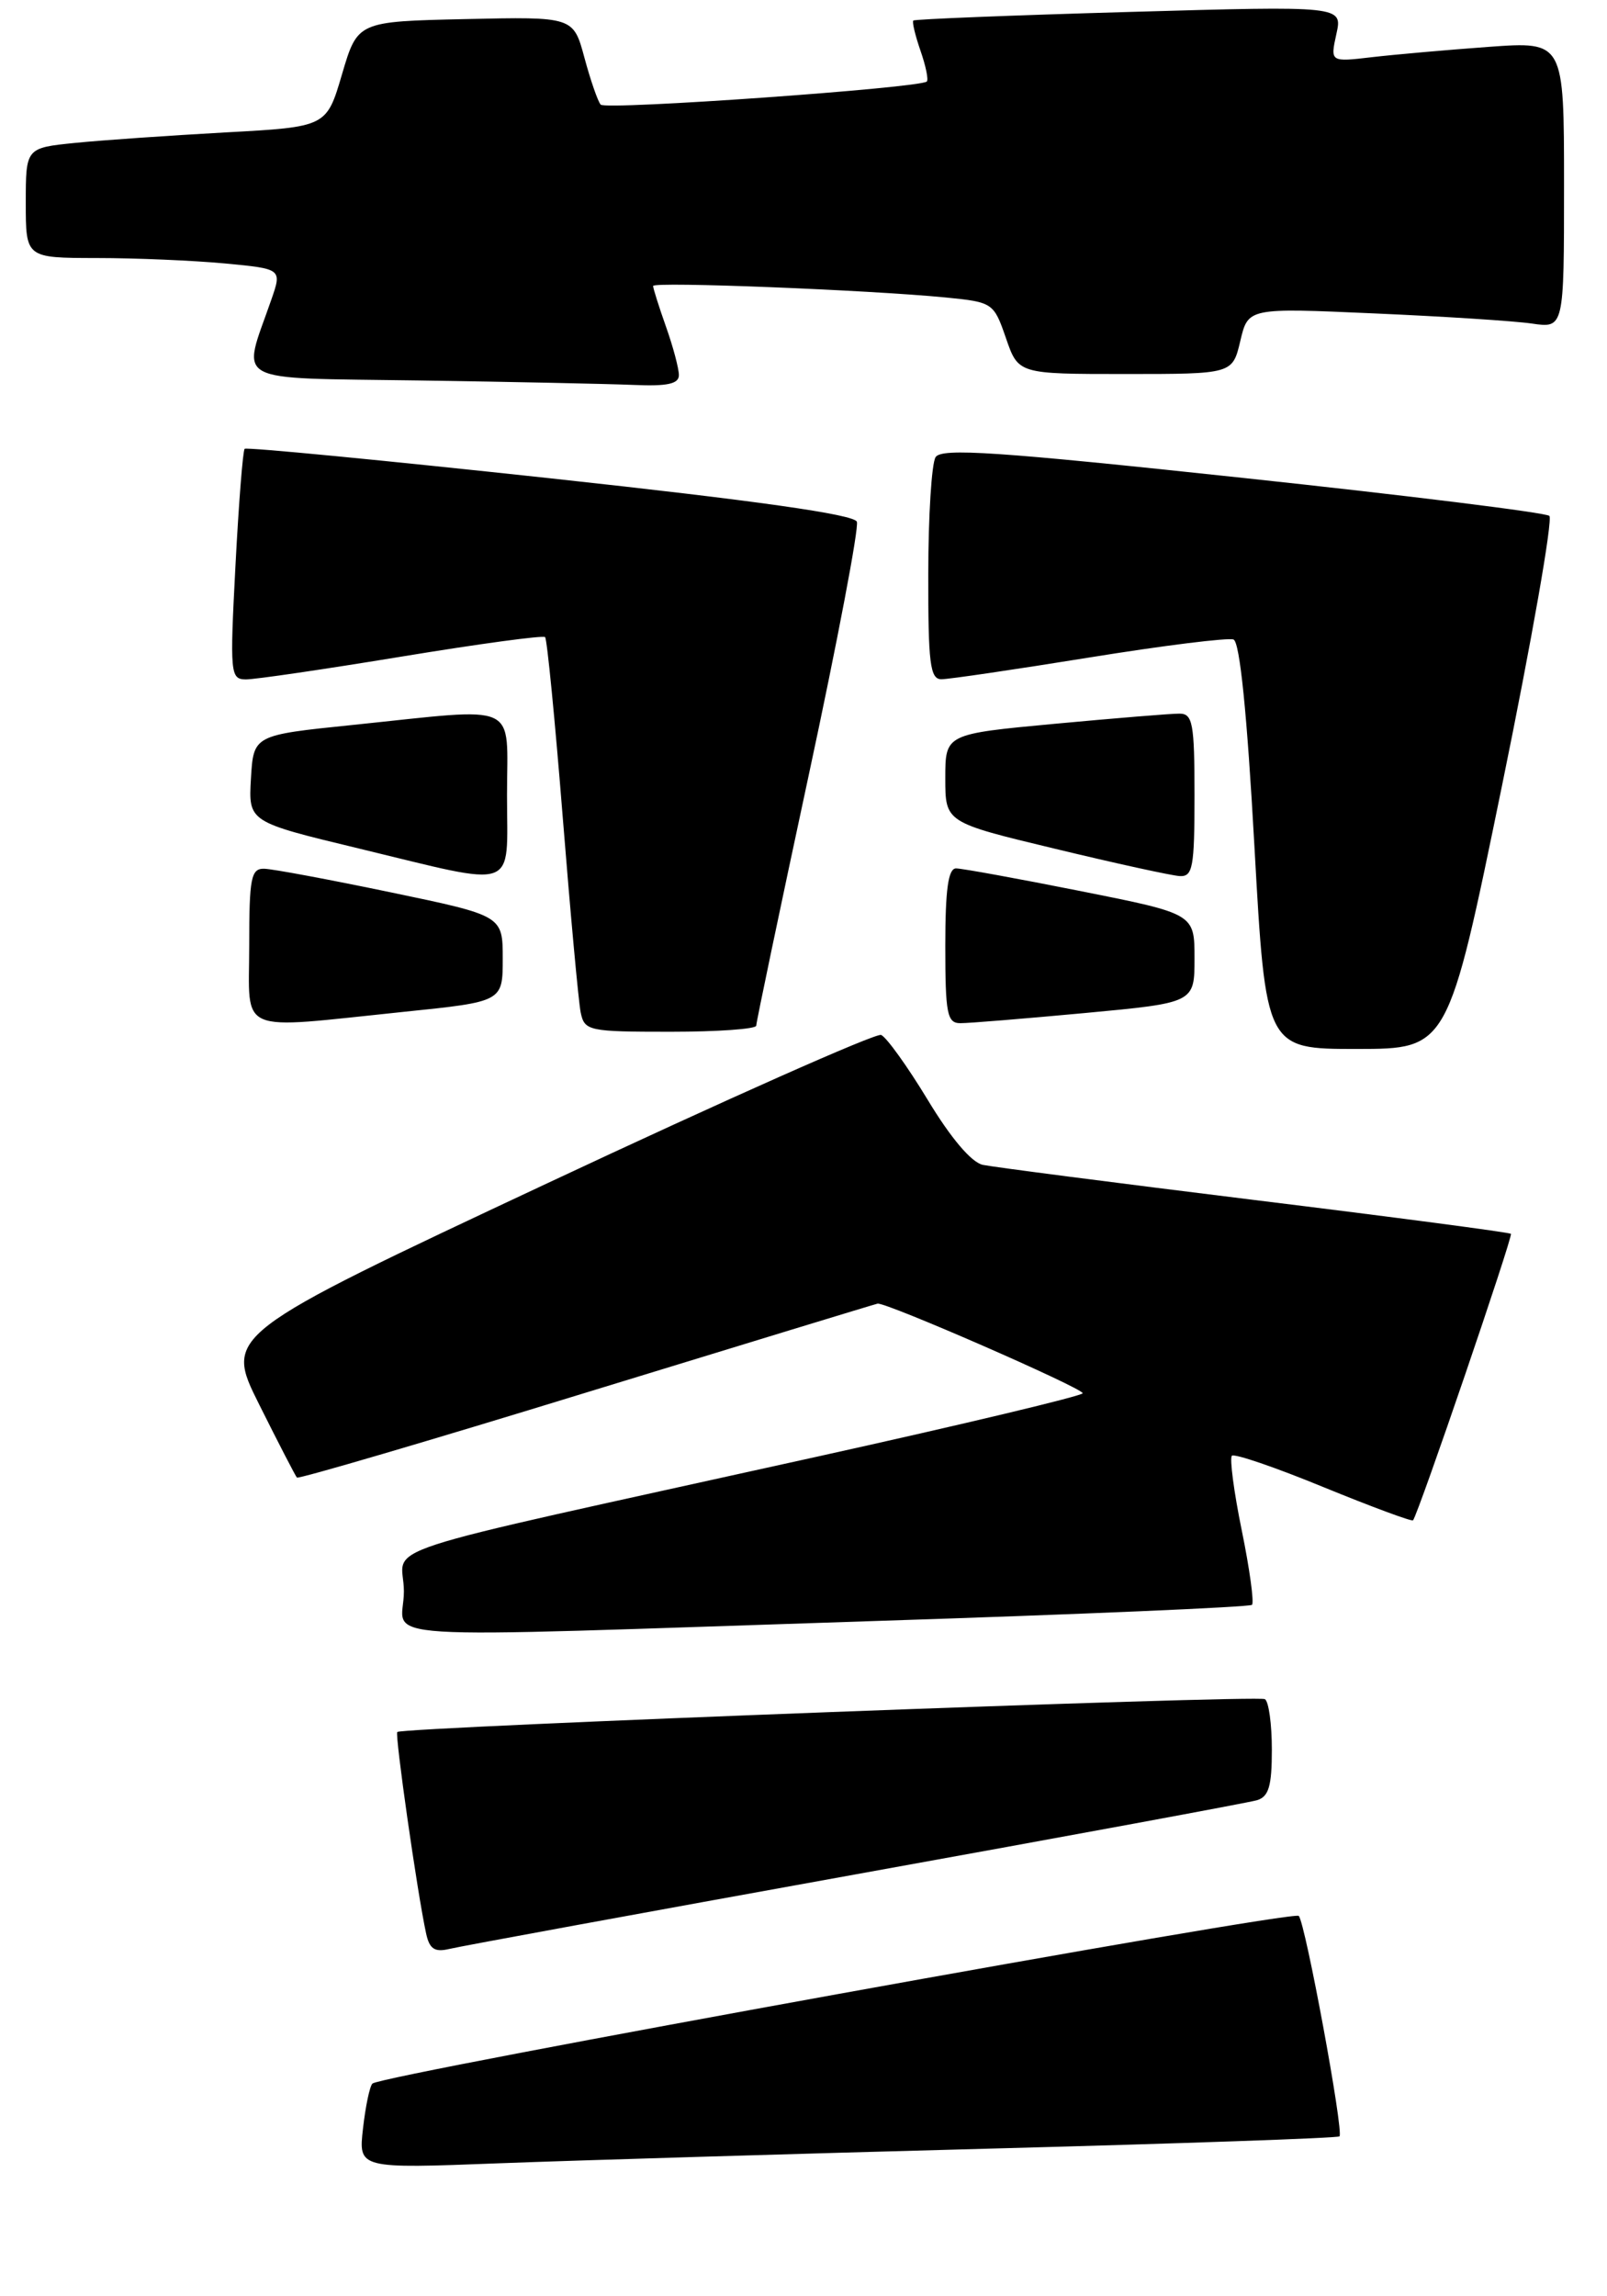 <?xml version="1.0" encoding="UTF-8" standalone="no"?>
<!DOCTYPE svg PUBLIC "-//W3C//DTD SVG 1.1//EN" "http://www.w3.org/Graphics/SVG/1.1/DTD/svg11.dtd" >
<svg xmlns="http://www.w3.org/2000/svg" xmlns:xlink="http://www.w3.org/1999/xlink" version="1.1" viewBox="0 0 187 267">
 <g >
 <path fill="currentColor"
d=" M 115.00 249.90 C 137.28 249.31 155.66 248.67 155.87 248.47 C 156.39 247.95 151.90 223.64 151.13 222.83 C 150.47 222.14 44.33 241.33 43.34 242.33 C 43.02 242.64 42.53 245.00 42.24 247.56 C 41.71 252.23 41.71 252.23 58.11 251.60 C 67.12 251.26 92.72 250.49 115.00 249.90 Z  M 99.50 218.01 C 124.25 213.55 145.29 209.66 146.25 209.38 C 147.64 208.97 148.00 207.75 148.00 203.49 C 148.00 200.54 147.64 197.89 147.19 197.62 C 146.37 197.11 46.80 200.87 46.23 201.44 C 45.93 201.74 48.56 220.17 49.58 224.85 C 49.97 226.68 50.58 227.08 52.29 226.67 C 53.51 226.37 74.75 222.48 99.50 218.01 Z  M 101.85 188.53 C 125.70 187.76 145.42 186.91 145.69 186.65 C 145.95 186.38 145.42 182.49 144.50 178.00 C 143.58 173.51 143.07 169.60 143.35 169.31 C 143.64 169.03 148.44 170.67 154.03 172.97 C 159.63 175.26 164.31 176.99 164.43 176.82 C 165.10 175.92 176.09 143.75 175.82 143.50 C 175.64 143.33 162.22 141.56 146.00 139.57 C 129.78 137.57 115.54 135.73 114.37 135.48 C 113.04 135.20 110.63 132.35 107.95 127.91 C 105.58 124.00 103.14 120.61 102.53 120.37 C 101.91 120.13 84.46 127.88 63.75 137.59 C 26.10 155.24 26.10 155.24 30.17 163.37 C 32.40 167.84 34.38 171.66 34.55 171.85 C 34.72 172.04 49.86 167.60 68.18 161.97 C 86.51 156.35 101.78 151.69 102.12 151.62 C 103.08 151.43 125.97 161.43 125.99 162.04 C 125.99 162.34 112.16 165.64 95.25 169.38 C 41.01 181.38 47.00 179.43 47.00 185.09 C 47.00 190.94 40.47 190.53 101.85 188.53 Z  M 174.79 91.34 C 178.25 74.47 180.72 60.37 180.29 60.00 C 179.86 59.62 163.80 57.63 144.61 55.58 C 116.02 52.52 109.56 52.08 108.87 53.17 C 108.41 53.90 108.02 60.01 108.02 66.75 C 108.00 77.17 108.23 79.00 109.55 79.00 C 110.41 79.00 118.15 77.86 126.76 76.47 C 135.37 75.08 142.92 74.14 143.54 74.38 C 144.27 74.66 145.12 83.02 145.97 98.40 C 147.29 122.00 147.29 122.00 157.89 122.00 C 168.50 121.99 168.50 121.99 174.79 91.34 Z  M 88.00 119.29 C 88.00 118.90 90.74 105.83 94.09 90.24 C 97.44 74.66 99.97 61.36 99.71 60.68 C 99.38 59.83 88.04 58.23 64.04 55.63 C 44.68 53.54 28.68 51.99 28.47 52.20 C 28.26 52.40 27.78 58.52 27.40 65.79 C 26.74 78.34 26.80 79.00 28.60 79.02 C 29.65 79.03 37.82 77.83 46.76 76.36 C 55.70 74.89 63.21 73.87 63.43 74.10 C 63.66 74.33 64.58 83.73 65.48 95.01 C 66.38 106.28 67.32 116.51 67.57 117.75 C 68.02 119.90 68.47 120.00 78.02 120.00 C 83.51 120.00 88.00 119.68 88.00 119.29 Z  M 47.00 117.68 C 58.50 116.50 58.50 116.50 58.50 111.50 C 58.50 106.50 58.50 106.50 45.50 103.79 C 38.35 102.30 31.71 101.06 30.75 101.04 C 29.21 101.00 29.00 102.08 29.00 110.00 C 29.00 120.45 27.27 119.72 47.00 117.68 Z  M 126.25 117.82 C 139.00 116.63 139.00 116.63 139.00 111.46 C 139.00 106.28 139.00 106.28 125.75 103.64 C 118.46 102.19 111.94 101.00 111.25 101.00 C 110.34 101.00 110.00 103.47 110.00 110.00 C 110.00 117.90 110.21 119.00 111.75 119.00 C 112.71 119.01 119.24 118.47 126.25 117.82 Z  M 59.00 92.50 C 59.00 81.47 60.77 82.28 41.00 84.32 C 29.50 85.50 29.50 85.50 29.20 90.55 C 28.91 95.59 28.91 95.59 41.70 98.67 C 60.56 103.22 59.00 103.78 59.00 92.50 Z  M 139.00 92.50 C 139.00 84.12 138.79 83.00 137.25 83.00 C 136.29 82.99 129.76 83.53 122.75 84.18 C 110.00 85.37 110.00 85.37 110.00 90.51 C 110.00 95.65 110.00 95.65 122.75 98.71 C 129.76 100.40 136.29 101.83 137.25 101.89 C 138.80 101.99 139.00 100.92 139.00 92.50 Z  M 79.00 43.63 C 79.00 42.87 78.33 40.34 77.50 38.00 C 76.67 35.66 76.00 33.53 76.00 33.26 C 76.00 32.73 101.08 33.72 110.06 34.60 C 115.53 35.14 115.64 35.22 117.06 39.33 C 118.50 43.50 118.50 43.50 130.96 43.50 C 143.42 43.50 143.42 43.50 144.33 39.65 C 145.24 35.80 145.24 35.80 159.87 36.45 C 167.92 36.80 176.19 37.33 178.25 37.63 C 182.00 38.18 182.00 38.18 182.00 21.50 C 182.00 4.82 182.00 4.82 173.25 5.45 C 168.44 5.80 162.32 6.34 159.65 6.65 C 154.79 7.22 154.79 7.22 155.51 3.95 C 156.23 0.68 156.23 0.68 131.40 1.39 C 117.74 1.78 106.44 2.23 106.28 2.39 C 106.12 2.55 106.50 4.12 107.11 5.89 C 107.73 7.66 108.06 9.27 107.85 9.48 C 107.10 10.23 70.49 12.83 69.90 12.17 C 69.57 11.80 68.72 9.35 68.01 6.72 C 66.72 1.94 66.72 1.94 54.17 2.22 C 41.61 2.50 41.61 2.50 39.80 8.63 C 38.00 14.76 38.00 14.76 26.25 15.40 C 19.79 15.76 11.91 16.30 8.75 16.62 C 3.00 17.20 3.00 17.20 3.00 23.60 C 3.00 30.00 3.00 30.00 11.25 30.01 C 15.79 30.01 22.50 30.30 26.16 30.64 C 32.82 31.27 32.82 31.27 31.56 34.89 C 28.13 44.77 26.57 43.92 48.74 44.25 C 59.61 44.41 70.86 44.65 73.75 44.77 C 77.65 44.94 79.00 44.65 79.00 43.63 Z "/>
</g>
</svg>